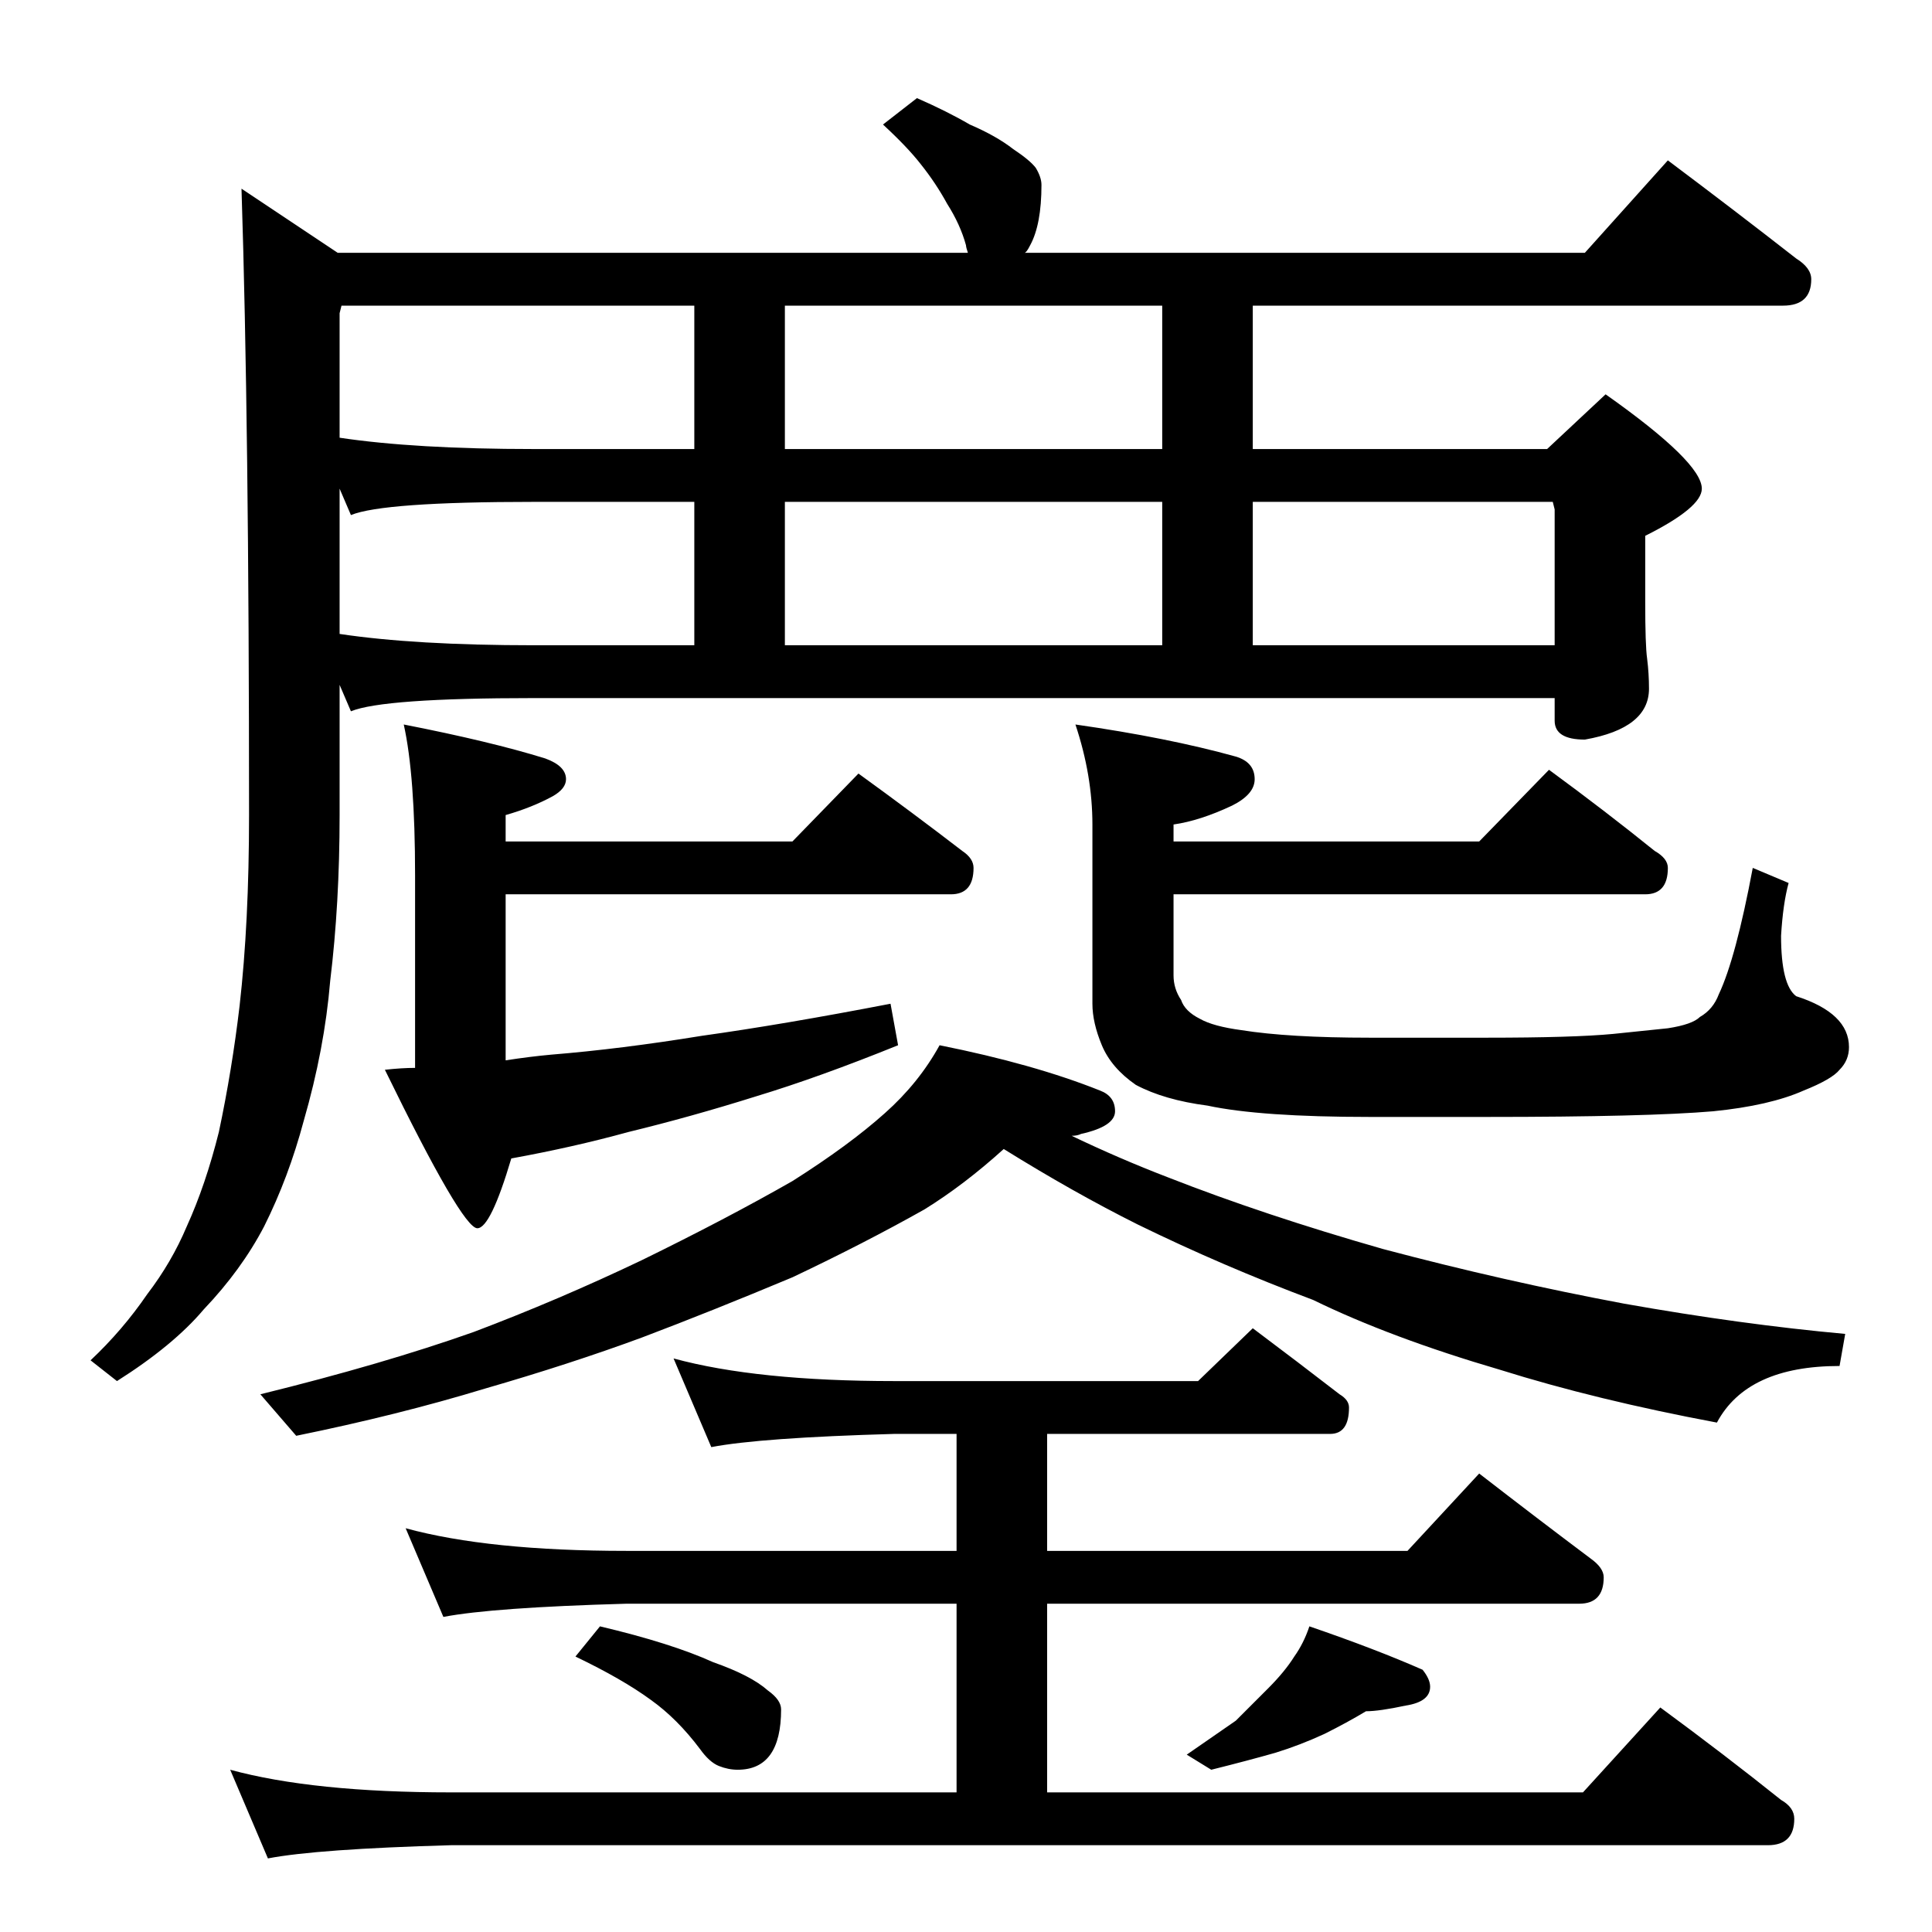 <?xml version="1.0" standalone="no"?>
<!DOCTYPE svg PUBLIC "-//W3C//DTD SVG 1.1//EN" "http://www.w3.org/Graphics/SVG/1.1/DTD/svg11.dtd" >
<svg xmlns="http://www.w3.org/2000/svg" xmlns:xlink="http://www.w3.org/1999/xlink" version="1.1" viewBox="0 -204 1024 1024">
  <g transform="matrix(1 0 0 -1 0 820)">
   <path fill="currentColor"
d="M486 972q16 -7 28 -14q14 -6 23 -13q9 -6 12 -10q3 -5 3 -9q0 -21 -6 -32q-2 -4 -3 -4h297l44 49q36 -27 68 -52q8 -5 8 -11q0 -14 -15 -14h-281v-76h156l31 29q51 -36 51 -50q0 -10 -30 -25v-35q0 -23 1 -30q1 -8 1 -16q0 -21 -34 -27q-16 0 -16 10v12h-541
q-80 0 -97 -7l-6 14v-69q0 -47 -5 -88q-3 -36 -14 -74q-8 -30 -21 -56q-12 -23 -32 -44q-16 -19 -46 -38l-14 11q17 16 30 35q13 17 21 36q10 22 17 50q7 33 11 67q5 44 5 101q0 208 -4 332l51 -34h334q-1 3 -1 4q-3 11 -10 22q-6 11 -14 21q-7 9 -20 21zM181 862l-1 -4v-66
q40 -6 103 -6h85v76h-187zM180 765v-77q40 -6 103 -6h85v76h-85q-80 0 -97 -7zM416 682h200v76h-200v-76zM664 682h160v72l-1 4h-159v-76zM616 786v76h-200v-76h200zM214 640q46 -9 75 -18q11 -4 11 -11q0 -5 -7 -9q-11 -6 -25 -10v-14h152l35 36q29 -21 55 -41q6 -4 6 -9
q0 -14 -12 -14h-236v-88q13 2 24 3q37 3 80 10q43 6 100 17l4 -22q-42 -17 -75 -27q-35 -11 -68 -19q-29 -8 -62 -14q-11 -37 -18 -37q-8 0 -49 84q9 1 16 1v102q0 53 -6 80zM821 616q30 -22 56 -43q7 -4 7 -9q0 -14 -12 -14h-250v-43q0 -7 4 -13q2 -6 10 -10q7 -4 22 -6
q25 -4 68 -4h62q46 0 67 2l29 3q13 2 17 6q7 4 10 12q9 19 18 67l19 -8q-3 -11 -4 -28q0 -26 8 -32q28 -9 28 -27q0 -7 -5 -12q-4 -5 -19 -11q-18 -8 -48 -11q-35 -3 -120 -3h-62q-58 0 -86 6q-23 3 -38 11q-13 9 -18 21t-5 22v95q0 26 -9 53q49 -7 85 -17q10 -3 10 -12
q0 -8 -12 -14q-17 -8 -31 -10v-9h162zM498 470q50 -10 85 -24q8 -3 8 -11t-18 -12q-2 -1 -5 -1q25 -12 51 -22q51 -20 114 -38q64 -17 128 -29q62 -11 117 -16l-3 -17q-49 0 -65 -30q-64 12 -115 28q-58 17 -99 37q-48 18 -93 40q-34 17 -71 40q-21 -19 -42 -32
q-32 -18 -70 -36q-43 -18 -80 -32q-38 -14 -83 -27q-46 -14 -100 -25l-19 22q65 16 113 33q45 17 89 38q45 22 80 42q30 19 49 36q18 16 29 36zM357 304q44 -12 117 -12h161l29 28q24 -18 46 -35q5 -3 5 -7q0 -14 -10 -14h-150v-62h191l38 41q31 -24 59 -45q7 -5 7 -10
q0 -14 -13 -14h-282v-100h284l41 45q34 -25 64 -49q7 -4 7 -10q0 -14 -14 -14h-698q-71 -2 -97 -7l-20 47q44 -12 117 -12h268v100h-175q-71 -2 -97 -7l-20 47q44 -12 117 -12h175v62h-33q-71 -2 -97 -7zM318 162q38 -9 60 -19q20 -7 29 -15q7 -5 7 -10q0 -32 -23 -32
q-5 0 -10 2t-10 9q-12 16 -26 26q-15 11 -40 23zM694 162q35 -12 60 -23q4 -5 4 -9q0 -8 -13 -10q-14 -3 -21 -3q-10 -6 -22 -12q-13 -6 -26 -10q-14 -4 -34 -9l-13 8l26 18l17 17q9 9 14 17q5 7 8 16z" />
  </g>

</svg>
